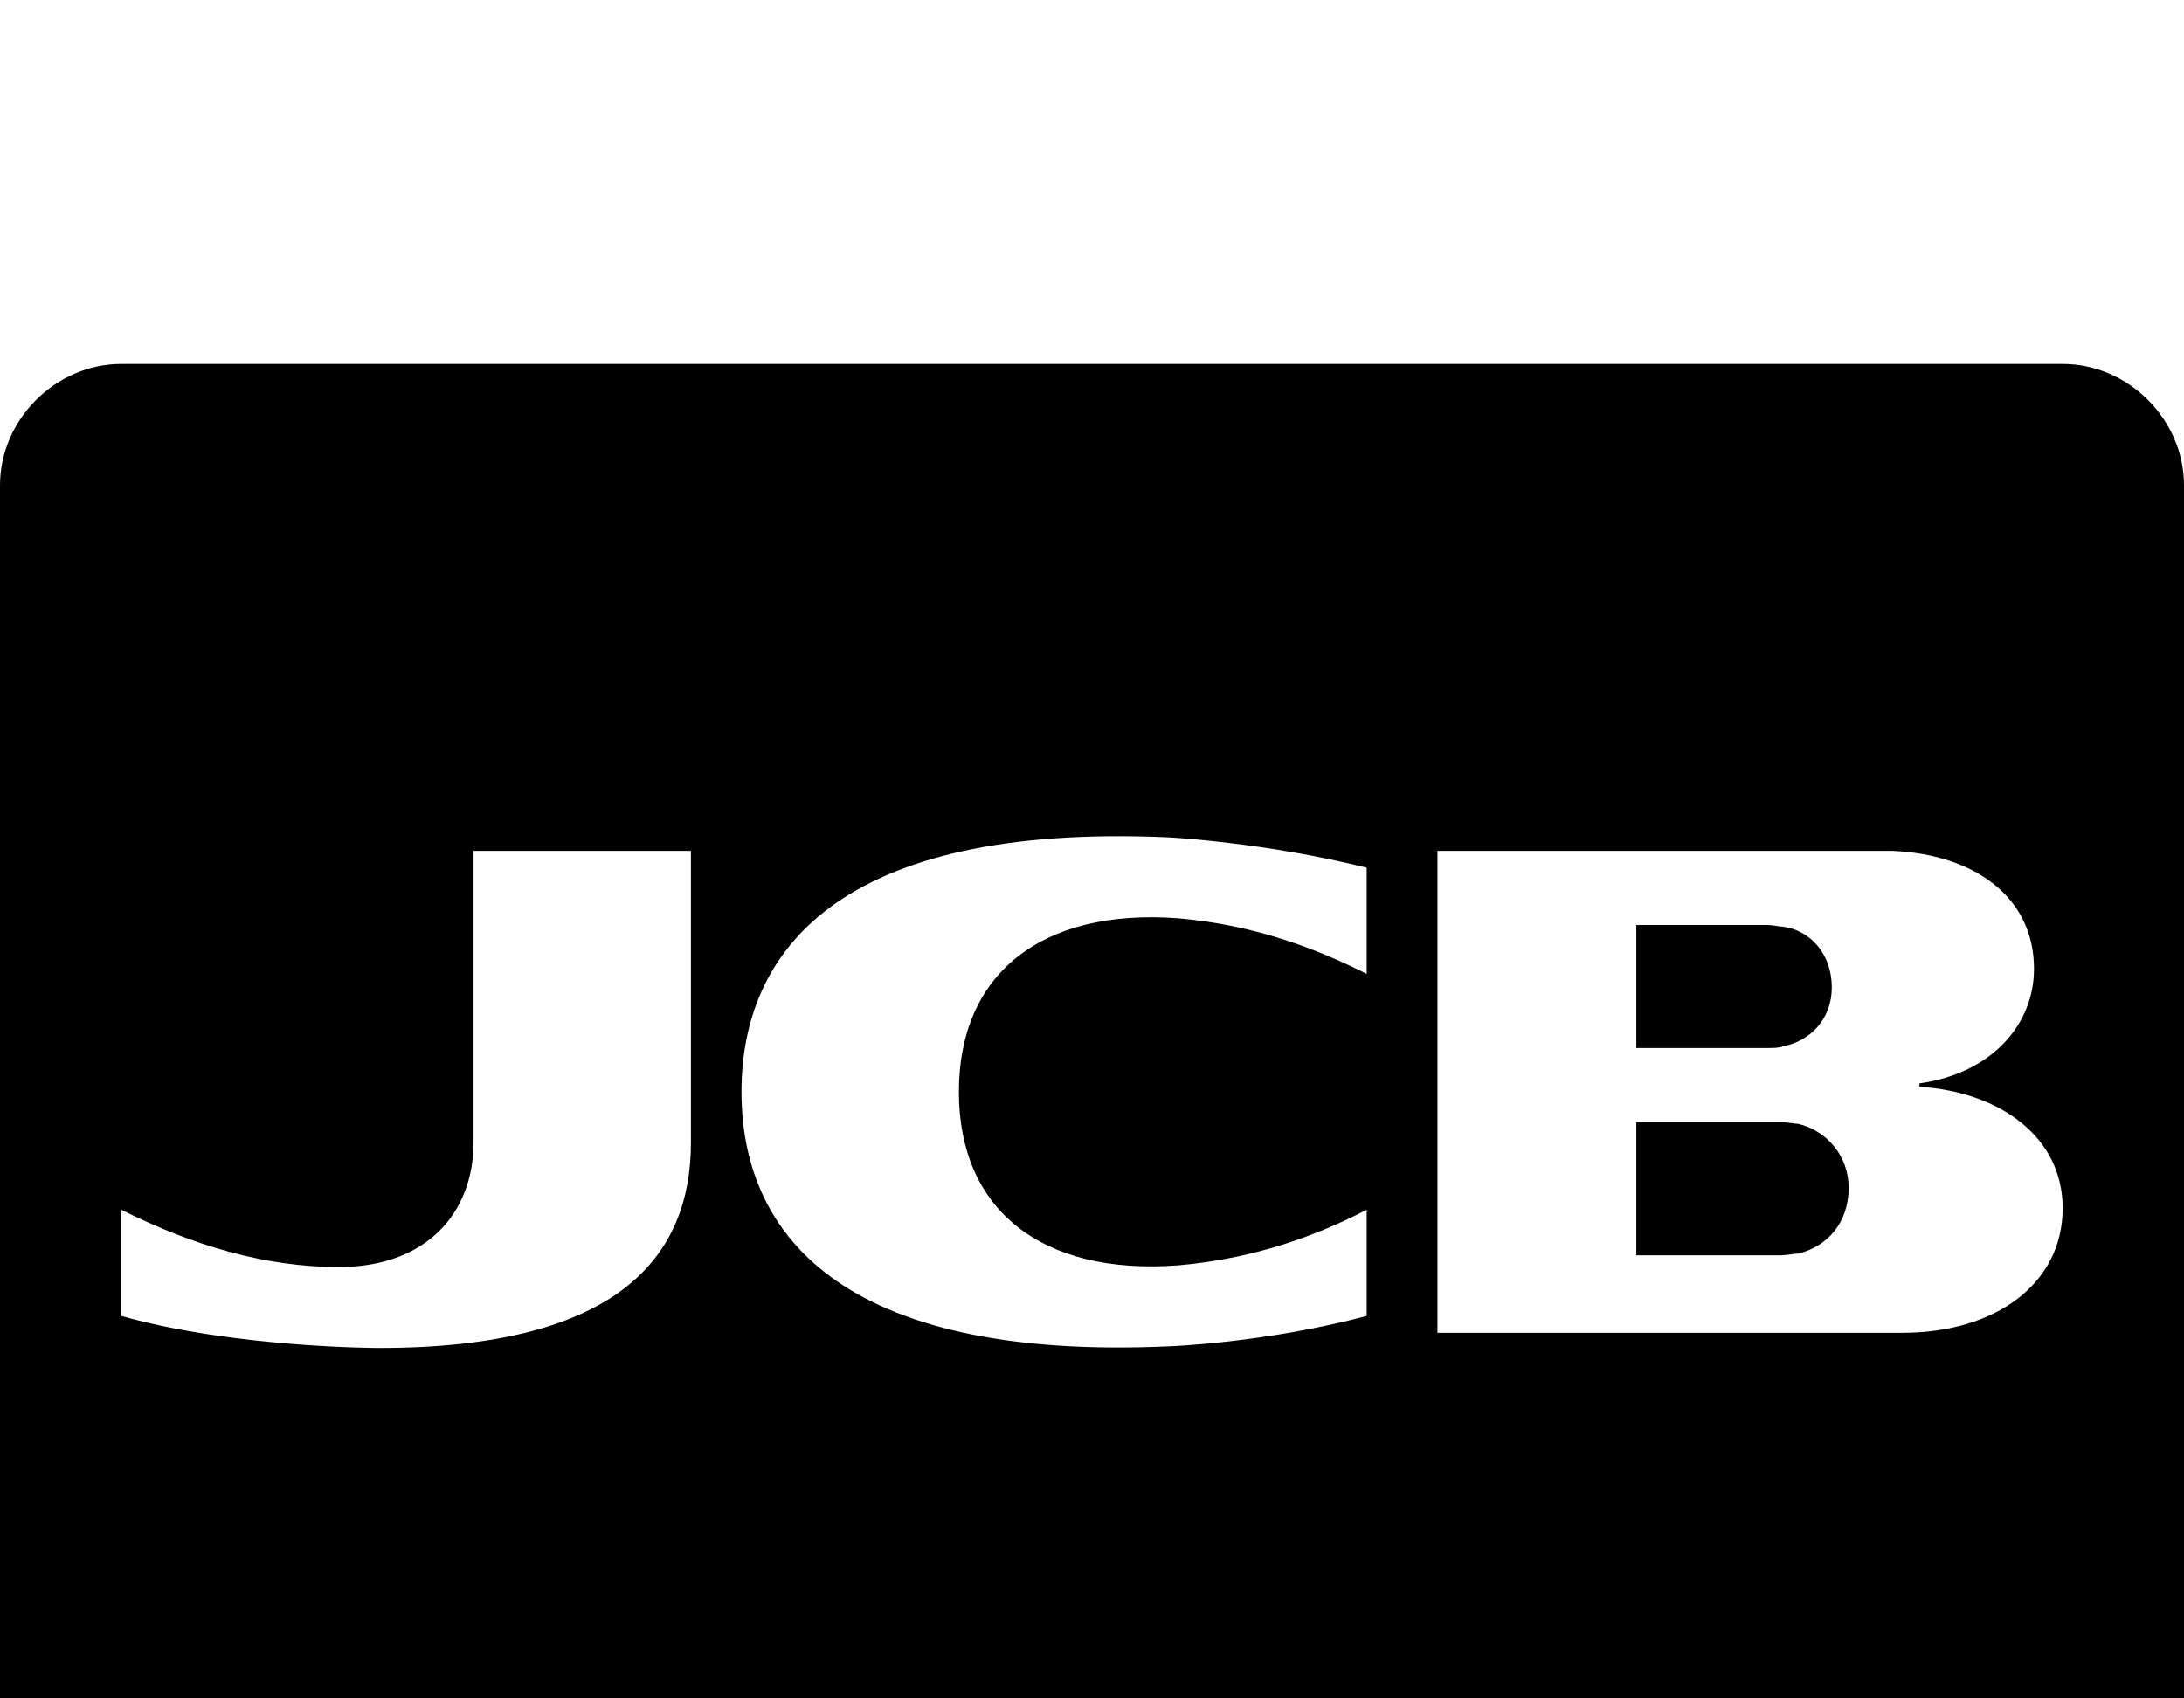 <svg xmlns="http://www.w3.org/2000/svg" viewBox="0 -144 1296 1008"><path fill="currentColor" d="M1296 144v720c0 39-33 72-72 72H72c-39 0-72-33-72-72V144c0-39 33-72 72-72h1152c39 0 72 33 72 72zm-72 429c0-42-37-69-85-72v-2c43-6 68-35 68-68 0-43-36-68-84-70H853v286h276c55 0 95-29 95-74zm-413 64v-63c-29 15-66 29-112 33-81 6-130-33-130-103s49-109 130-103c46 4 82 18 112 33v-63c-60-15-117-18-117-18-198-9-254 69-254 151s56 160 254 151c0 0 57-2 117-18zM410 534V361H281v173c0 42-28 74-80 74-44 0-87-13-129-34v63c67 19 153 19 153 19 143 0 185-55 185-122zm677-92c0 19-13 32-29 35-2 1-6 1-9 1h-78v-73h78c3 0 7 1 9 1 16 2 29 16 29 36zm10 119c0 21-13 35-30 39-2 0-7 1-10 1h-86v-79h86c3 0 8 1 10 1 17 4 30 19 30 38z"/></svg>
